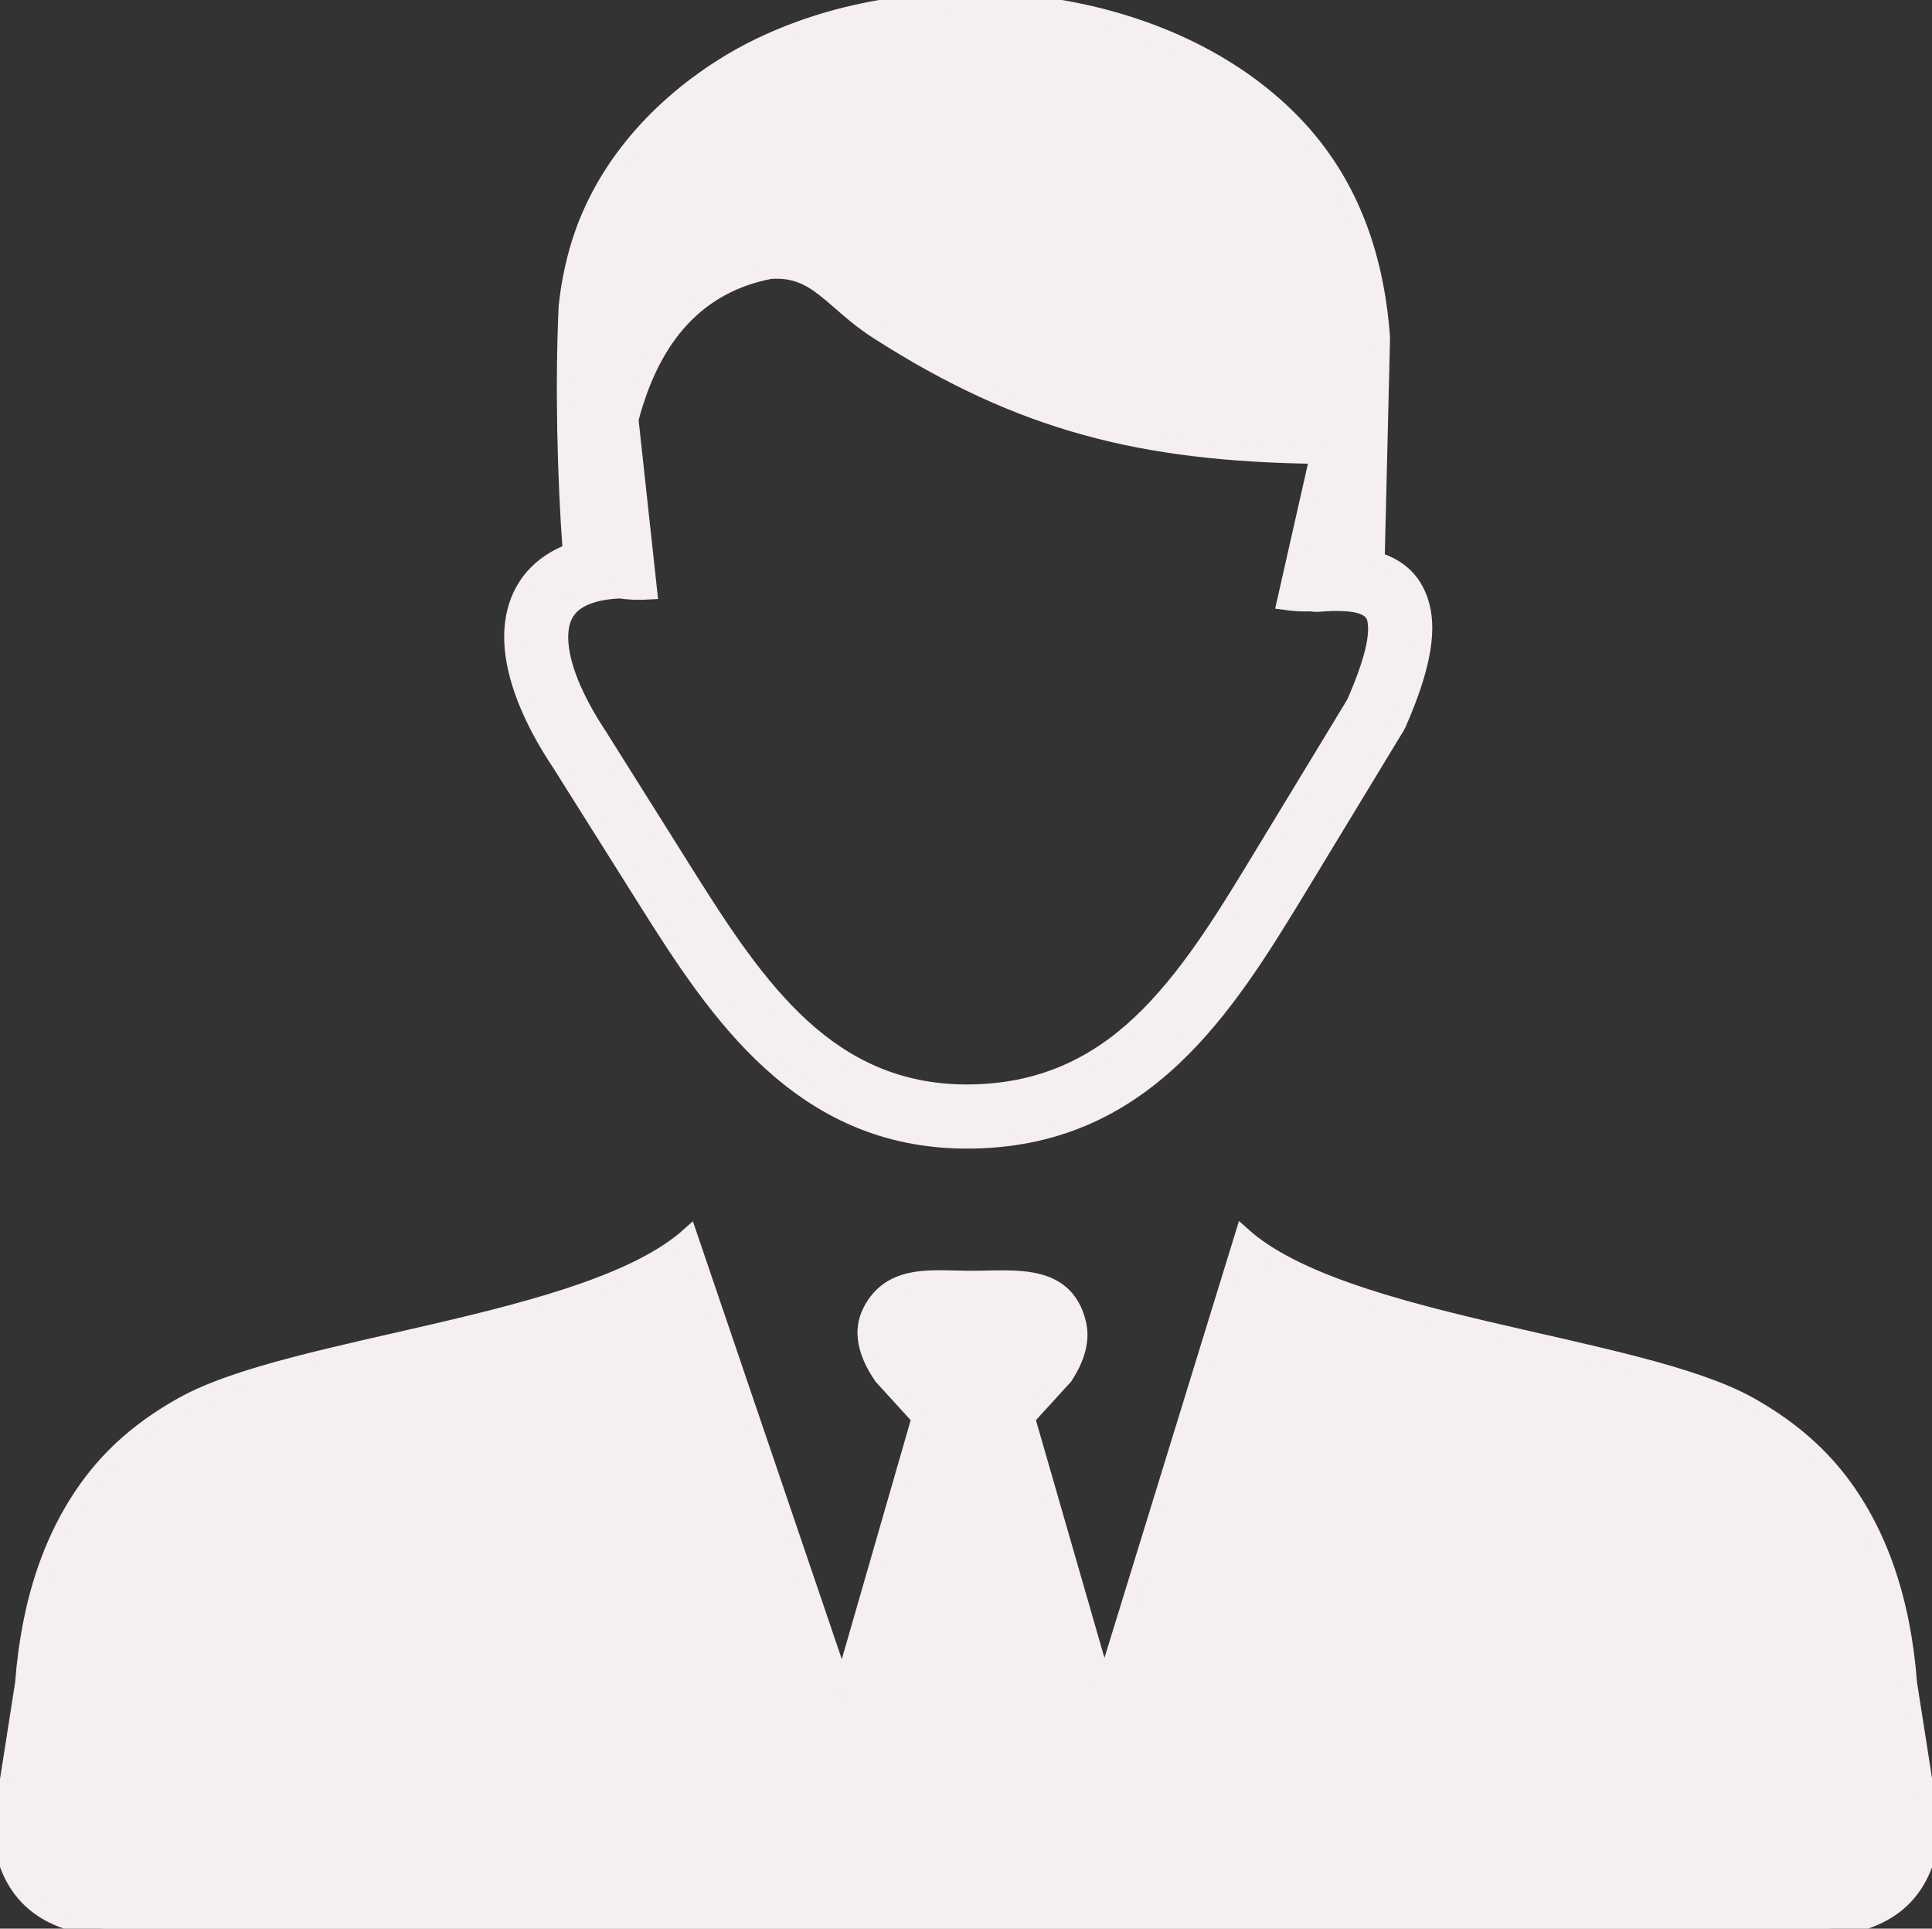 <?xml version="1.0" encoding="utf-8"?>
<svg version="1.1" id="Layer_1" xmlns="http://www.w3.org/2000/svg" xmlns:xlink="http://www.w3.org/1999/xlink" x="0px"
  y="0px" viewBox="0 0 122.88 122.66" style="enable-background:new 0 0 122.88 122.66" xml:space="preserve">
  <rect x="0" y="0" width="122.88" height="122.66" fill="#333333" stroke="none"/>
  <style type="text/css">
    .st0 {
      fill-rule: evenodd;
      clip-rule: evenodd;
      stroke: #f6efef;
      fill: #f6efef
    }
  </style>
  <g>
    <path class="st0"
      d="M43.84,78.55l9.74,28.64l4.9-17l-2.4-2.63c-1.08-1.58-1.32-2.96-0.72-4.15c1.3-2.57,3.99-2.09,6.5-2.09 c2.63,0,5.89-0.5,6.71,2.8c0.28,1.1-0.07,2.26-0.84,3.44l-2.4,2.63l4.9,17l8.82-28.64c6.36,5.72,25.19,6.87,32.2,10.78 c2.22,1.24,4.22,2.81,5.83,4.93c2.44,3.23,3.94,7.44,4.35,12.79l1.46,9.33c-0.36,3.78-2.5,5.96-6.73,6.29H61.9H6.73 c-4.23-0.32-6.37-2.5-6.73-6.29l1.46-9.33c0.41-5.35,1.91-9.56,4.35-12.79c1.61-2.13,3.61-3.7,5.83-4.93 C18.65,85.42,37.48,84.27,43.84,78.55L43.84,78.55z M39.43,37.56c-1.21,0.05-2.12,0.3-2.74,0.72c-0.36,0.24-0.62,0.55-0.79,0.91 c-0.19,0.4-0.27,0.89-0.26,1.46c0.05,1.66,0.92,3.82,2.59,6.31l0.02,0.04l0,0l5.44,8.66c2.18,3.47,4.47,7.01,7.31,9.61 c2.73,2.5,6.05,4.19,10.44,4.2c4.75,0.01,8.23-1.75,11.04-4.39c2.93-2.75,5.25-6.51,7.53-10.27l6.13-10.1 c1.14-2.61,1.56-4.35,1.3-5.38c-0.16-0.61-0.83-0.91-1.97-0.96c-0.24-0.01-0.49-0.01-0.75-0.01c-0.27,0.01-0.56,0.03-0.86,0.05 c-0.16,0.01-0.32,0-0.47-0.03c-0.55,0.03-1.11-0.01-1.68-0.09l2.1-9.29c-11.21-0.14-18.88-2.09-27.95-7.89 c-2.98-1.9-3.88-4.08-6.86-3.87c-2.25,0.43-4.14,1.44-5.65,3.06c-1.44,1.55-2.53,3.67-3.24,6.38l1.19,10.95 C40.64,37.67,40.01,37.65,39.43,37.56L39.43,37.56z M87.57,35.61c1.51,0.46,2.48,1.42,2.87,2.97c0.44,1.72-0.04,4.13-1.49,7.43l0,0 c-0.03,0.06-0.06,0.12-0.09,0.18l-6.2,10.22c-2.39,3.94-4.82,7.88-8.06,10.92c-3.35,3.14-7.49,5.23-13.14,5.22 c-5.28-0.01-9.25-2.03-12.51-5.01c-3.15-2.88-5.56-6.6-7.85-10.24l-5.44-8.65c-1.99-2.97-3.02-5.68-3.09-7.91 c-0.03-1.05,0.15-2,0.53-2.83c0.41-0.88,1.03-1.61,1.87-2.17c0.39-0.26,0.83-0.49,1.32-0.67c-0.35-4.69-0.49-10.61-0.26-15.56 c0.12-1.17,0.34-2.35,0.67-3.53c1.39-4.97,4.88-8.97,9.2-11.72c1.52-0.97,3.19-1.77,4.95-2.41C61.3-1.95,75.16,0.12,82.58,8.14 c3.02,3.27,4.92,7.61,5.33,13.34L87.57,35.61L87.57,35.61z" />
  </g>
</svg>